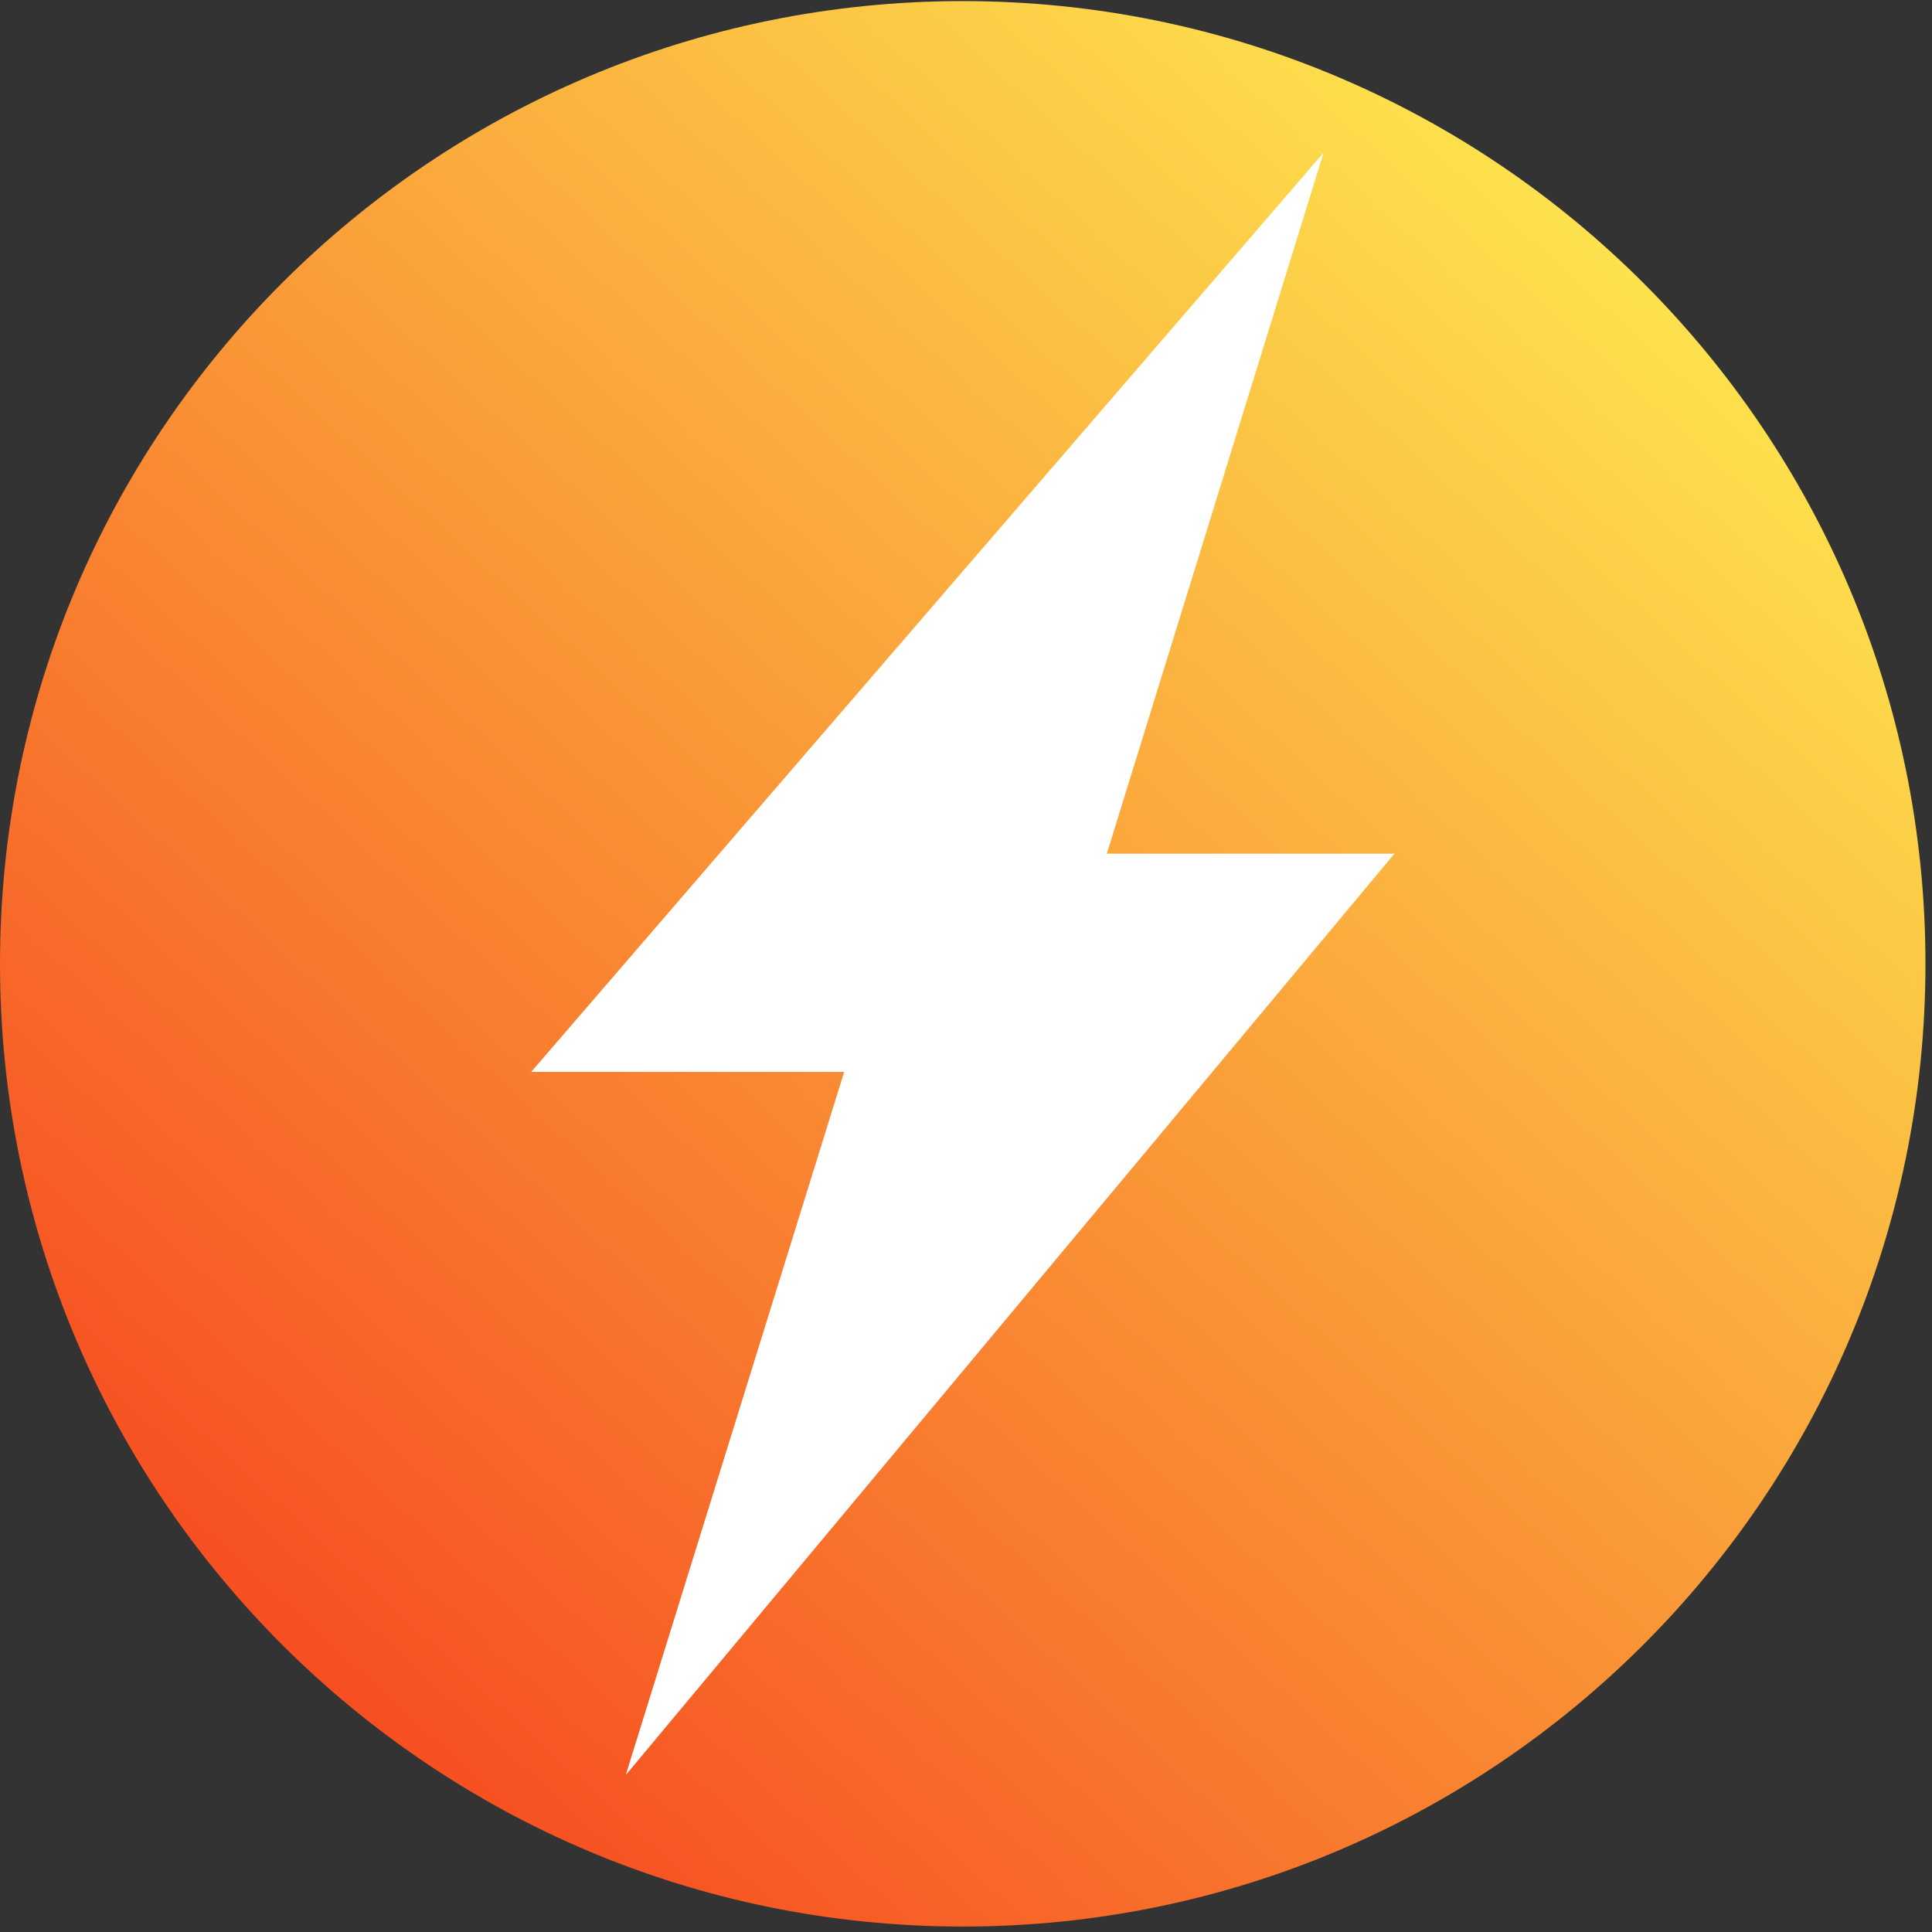 <?xml version="1.0" encoding="UTF-8"?>
<svg xmlns="http://www.w3.org/2000/svg" width="124" height="124" viewBox="0 0 124 124" fill="none">
  <rect x="0" y="0" width="124" height="124" fill="#333333" stroke="none"/>
  <path d="M61.79 123.65C95.916 123.65 123.58 95.986 123.58 61.86C123.58 27.734 95.916 0.07 61.79 0.07C27.664 0.07 0 27.734 0 61.86C0 95.986 27.664 123.65 61.79 123.65Z" fill="url(#paint0_linear_20_2595)"></path>
  <path d="M84.95 9.8L34.09 68.8H54.18L40.16 113.93L89.5 54.79H71.04L84.95 9.8Z" fill="white"></path>
  <defs>
    <linearGradient id="paint0_linear_20_2595" x1="13.89" y1="114.12" x2="113.28" y2="5.69" gradientUnits="userSpaceOnUse">
      <stop stop-color="#F6441E"></stop>
      <stop offset="1" stop-color="#FEF252"></stop>
    </linearGradient>
  </defs>
</svg>
